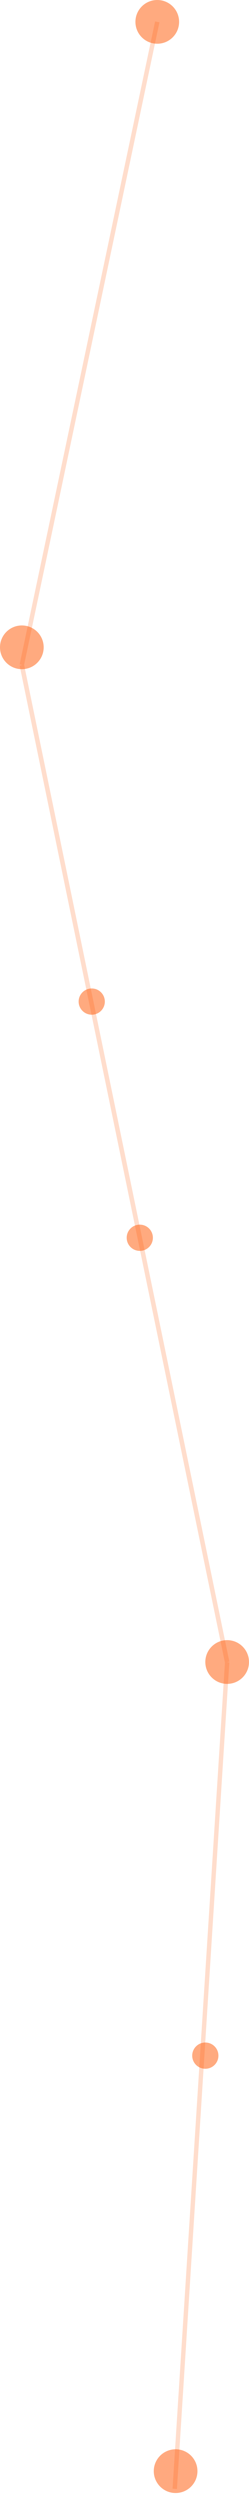 <svg xmlns="http://www.w3.org/2000/svg" width="57px" xmlns:xlink="http://www.w3.org/1999/xlink" version="1.1" id="ariane.svg" x="0px" y="0px" viewBox="0 0 57 571.6" style="enable-background:new 0 0 57 571.6;" xml:space="preserve">
<style type="text/css">
	.st0{opacity:0.2;}
	.st1{fill-rule:evenodd;clip-rule:evenodd;fill:#FF5500;}
	.st2{opacity:0.5;}
	.st3{fill:#FF5500;}
	.st4{opacity:0.5;fill:#FF5500;}
</style>
<g id="wires" class="st0">
	<path id="Forme_1" class="st1" d="M35.5,4.9l1,0.2l-31,147l-1-0.2L35.5,4.9z"/>
	<path id="Forme_2" class="st1" d="M4.5,152.2l1-0.3l47,228l-1,0.3L4.5,152.2z"/>
	<path id="Forme_3" class="st1" d="M51.5,380l1,0.1l-12,189l-1-0.1L51.5,380z"/>
</g>
<g id="bullets" class="st2">
	<circle class="st3" cx="36" cy="5" r="5"/>
	<circle id="Ellipse_2_copie" class="st3" cx="5" cy="148" r="5"/>
	<g id="Groupe_6">
		<circle id="Ellipse_2_copie_4" class="st3" cx="21" cy="229" r="3"/>
		<circle id="Ellipse_2_copie_5" class="st3" cx="32" cy="283" r="3"/>
		<circle id="Ellipse_2_copie_6" class="st3" cx="47" cy="470" r="3"/>
	</g>
	<circle id="Ellipse_2_copie_2" class="st3" cx="52" cy="380" r="5"/>
</g>
<circle id="Ellipse_2_copie_3_00000117661889117946539400000017353919781880178831_" class="st4" cx="40.2" cy="565" r="5"/>
</svg>
